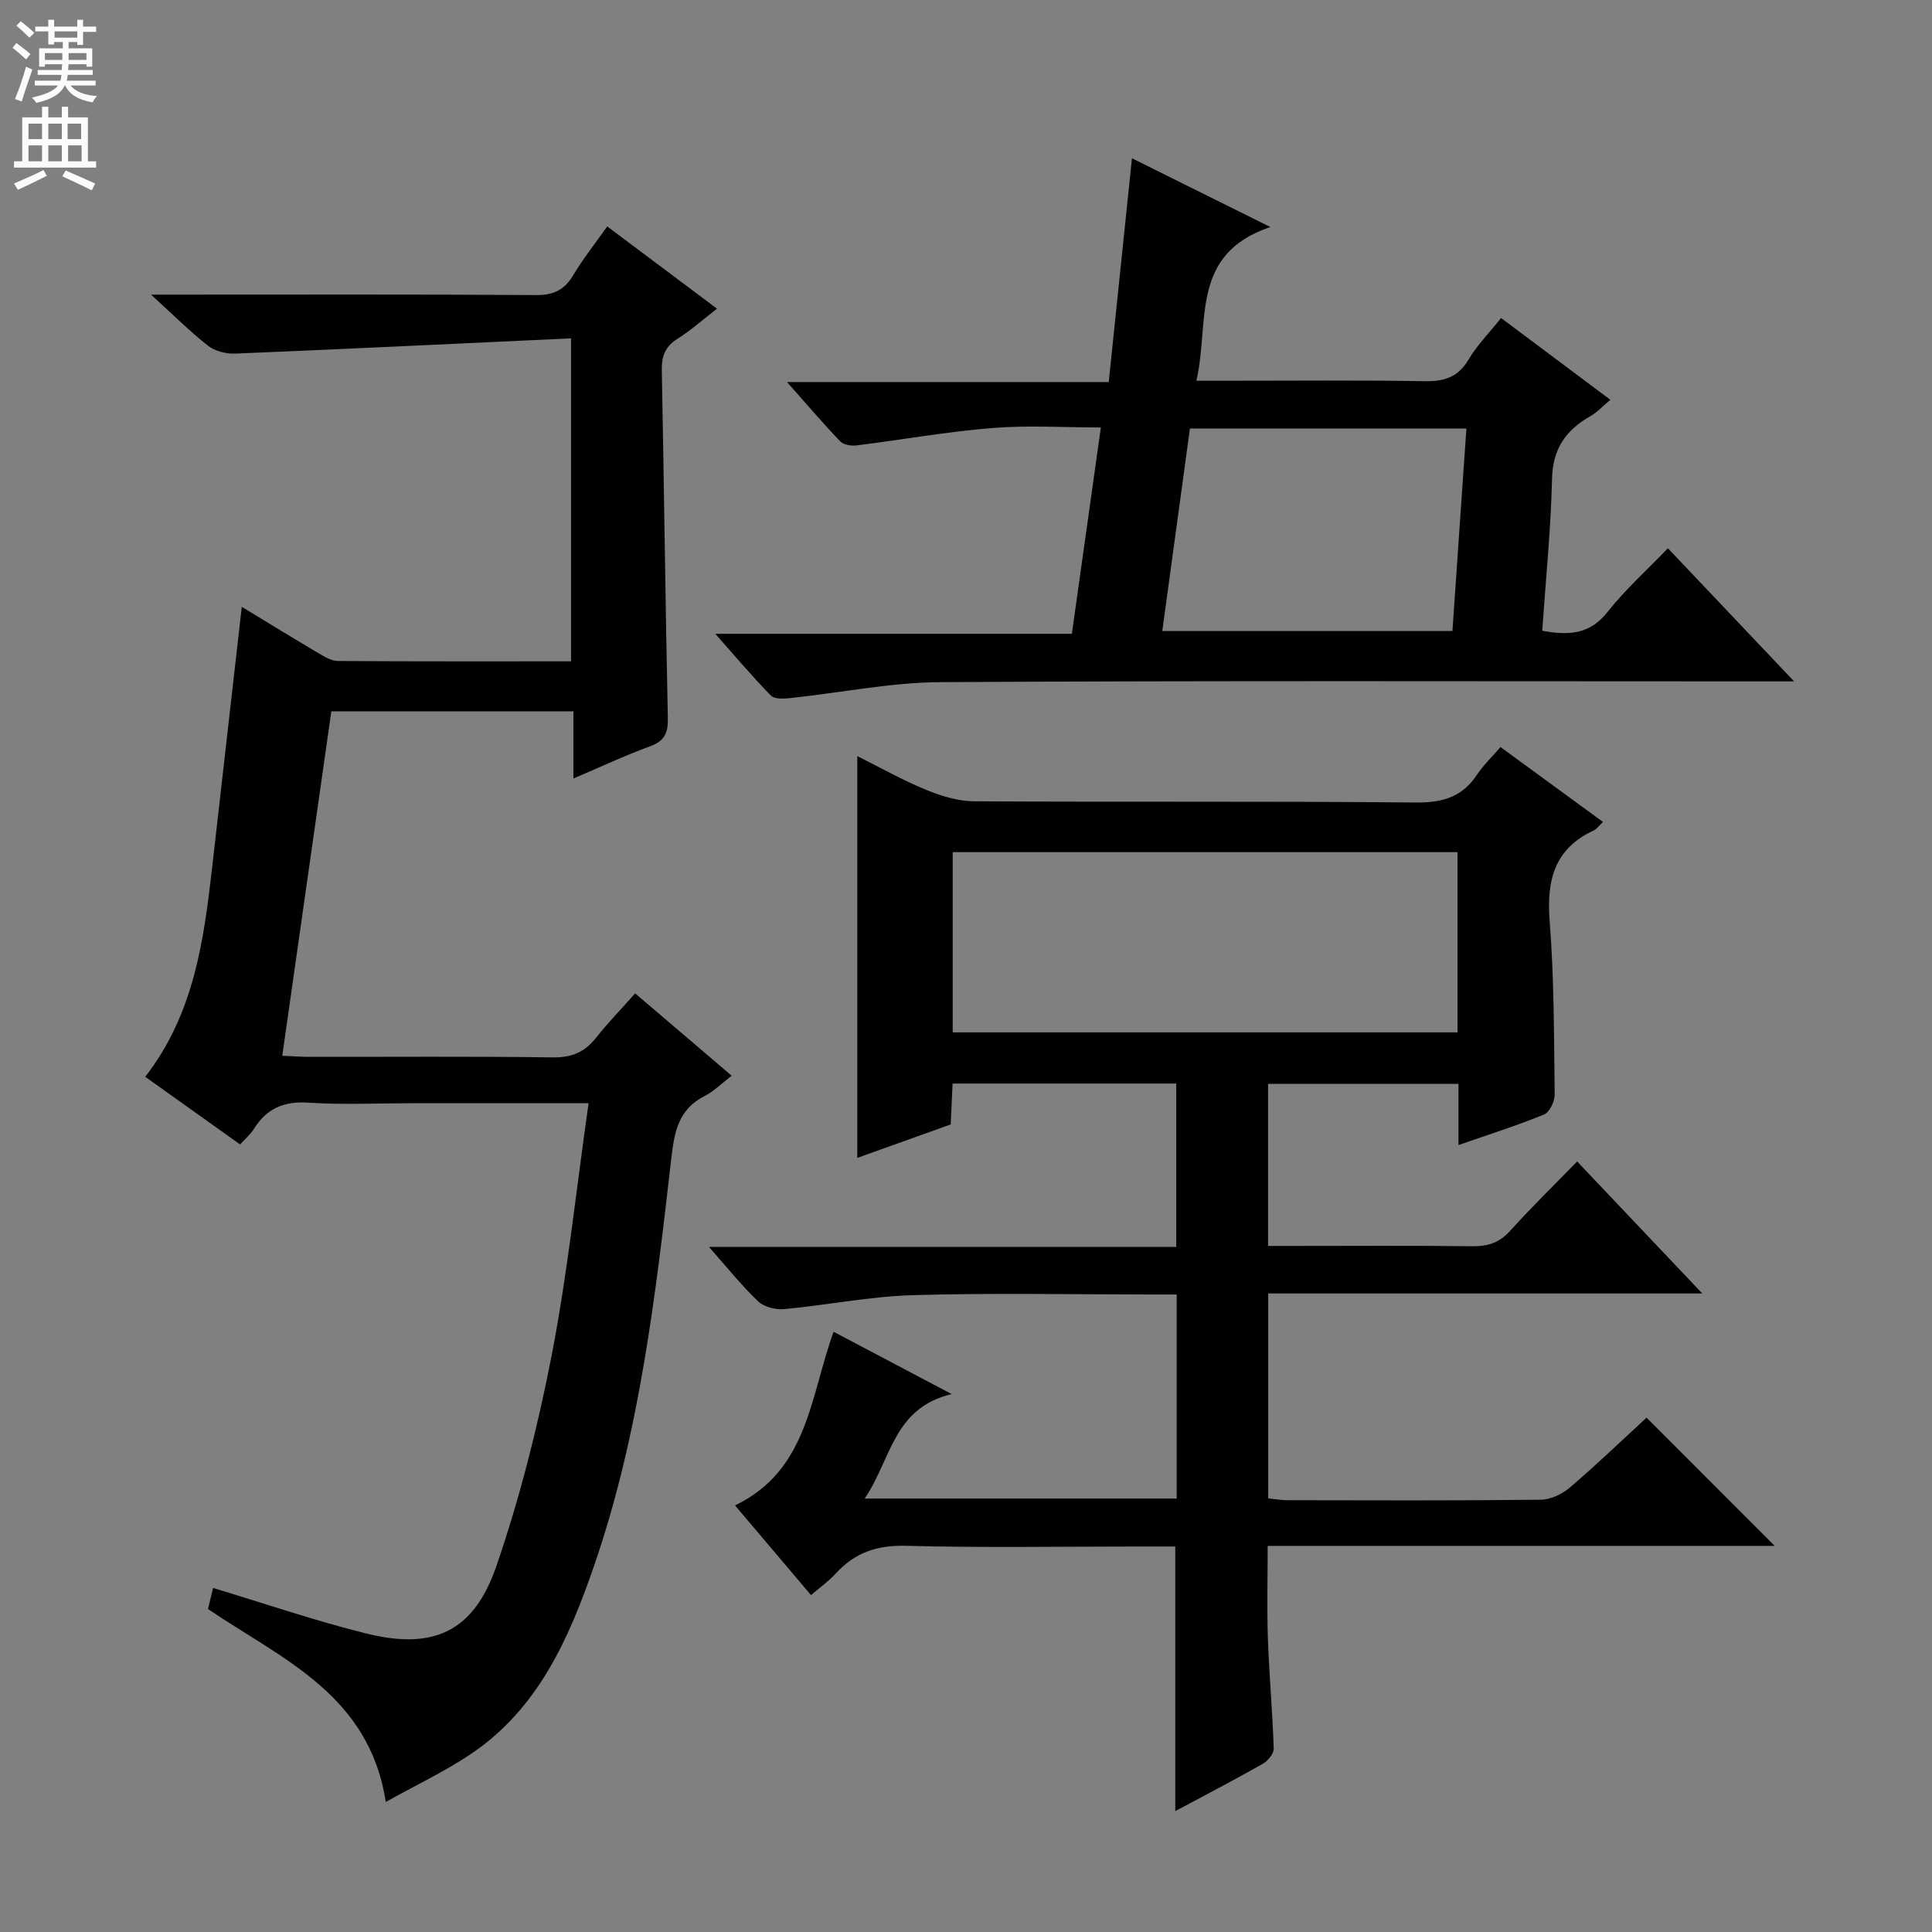 <svg enable-background="new 0 0 400 400" viewBox="0 0 400 400" xmlns="http://www.w3.org/2000/svg"><rect x="0" y="0" width="400" height="400" fill="#808080" stroke="none"/><g fill="#010103"><path d="m177.49 239.73c0-27.78 0-55.17 0-83.19 4.81 2.4 9.41 5 14.26 6.99 3.12 1.28 6.61 2.35 9.94 2.37 30.5.18 61-.05 91.49.25 5.53.05 9.58-1.16 12.63-5.78 1.27-1.92 2.99-3.54 4.85-5.7 7.03 5.14 13.96 10.2 21.23 15.51-.85.78-1.32 1.47-1.96 1.77-8.14 3.8-9.75 10.32-9.09 18.75.94 11.92.89 23.93 1.04 35.91.02 1.42-1.07 3.68-2.21 4.14-5.65 2.31-11.49 4.15-17.71 6.32 0-4.45 0-8.4 0-12.66-13.24 0-26.15 0-39.42 0v33.55h5.25c12.33 0 24.67-.09 37 .06 3.22.04 5.63-.71 7.85-3.17 4.35-4.82 9-9.36 13.89-14.38 8.64 9.11 16.95 17.88 25.91 27.33-30.4 0-59.94 0-89.87 0v42.42c1.34.14 2.63.38 3.92.38 17.5.03 35 .1 52.49-.1 2.06-.02 4.47-1.17 6.08-2.55 5.54-4.74 10.81-9.81 15.84-14.44 8.86 8.87 17.44 17.45 26.53 26.55-35.09 0-69.89 0-104.97 0 0 6.85-.17 12.97.04 19.07.27 7.64.96 15.26 1.21 22.9.03 1.05-1.22 2.56-2.27 3.15-5.9 3.35-11.93 6.48-18.11 9.79 0-18.3 0-36.26 0-54.78-2.57 0-5.2 0-7.82 0-16 0-32 .28-47.99-.15-6-.16-10.58 1.45-14.52 5.77-1.42 1.56-3.18 2.8-5.09 4.44-5.28-6.23-10.29-12.14-15.73-18.57 15.16-7.31 15.51-22.5 20.41-35.95 7.84 4.14 15.65 8.26 24.45 12.9-12.13 2.86-12.51 13.53-18.02 21.63h64.6c0-13.94 0-27.7 0-42.25-1.67 0-3.42 0-5.16 0-16.5 0-33.01-.35-49.49.14-8.9.26-17.75 2.07-26.64 2.89-1.76.16-4.15-.45-5.37-1.61-3.45-3.29-6.45-7.06-10.18-11.27h96.75c0-11.5 0-22.52 0-33.82-15.39 0-30.64 0-46.31 0-.12 2.69-.24 5.29-.38 8.46-6.3 2.25-12.79 4.57-19.35 6.93zm124.28-63.3c-35.14 0-69.82 0-104.52 0v37.31h104.52c0-12.5 0-24.75 0-37.31z"/><path d="m121.86 228.41c-12.97 0-24.77 0-36.57 0-7.16 0-14.35.35-21.49-.12-5.07-.33-8.62 1.23-11.25 5.46-.68 1.09-1.72 1.96-2.84 3.19-6.61-4.71-13.04-9.3-19.64-14 10.06-12.98 12.12-28.11 13.85-43.33 2.02-17.76 4.04-35.52 6.14-53.97 5.66 3.44 10.72 6.55 15.84 9.57 1.25.74 2.69 1.63 4.05 1.64 15.98.11 31.95.07 48.28.07 0-22.05 0-43.77 0-66.87-23.46 1.09-46.51 2.21-69.57 3.16-1.87.08-4.16-.51-5.6-1.64-3.78-2.96-7.19-6.39-11.79-10.57h6.25c24.49 0 48.99-.08 73.48.09 3.61.02 5.85-1.05 7.68-4.11 2.02-3.39 4.5-6.51 7.04-10.1 7.58 5.68 14.86 11.13 22.73 17.03-2.97 2.29-5.41 4.49-8.15 6.21-2.59 1.62-3.34 3.64-3.28 6.6.47 23.97.73 47.94 1.25 71.91.07 3.15-.68 4.79-3.72 5.9-5.12 1.86-10.07 4.2-15.83 6.65 0-4.91 0-9.28 0-13.91-17.02 0-33.42 0-50.12 0-3.37 23.65-6.72 47.12-10.16 71.31 2.09.09 3.81.23 5.53.23 16.83.02 33.66-.12 50.48.11 3.88.05 6.59-1.06 8.94-4.04 2.46-3.12 5.25-5.98 8.11-9.21 6.63 5.66 13.06 11.14 19.99 17.05-2.04 1.55-3.68 3.23-5.66 4.23-5.35 2.72-6.21 7.38-6.83 12.77-3.27 28.54-6.58 57.13-16.01 84.48-5.19 15.05-11.59 29.6-25.49 38.94-5.45 3.66-11.46 6.49-17.63 9.93-3.43-22.24-21.46-29.54-36.81-39.94.37-1.54.79-3.24 1.06-4.36 10.63 3.2 20.99 6.76 31.59 9.4 14.07 3.51 22.39-.31 27.1-14.04 4.87-14.21 8.58-28.93 11.44-43.69 3.26-16.89 5.05-34.08 7.61-52.03z"/><path d="m263.01 47c-16.8 5.67-12.5 19.68-15.31 31.83h5.76c13.83 0 27.66-.14 41.48.09 4.05.07 6.92-.79 9.09-4.45 1.76-2.97 4.26-5.5 6.75-8.63 7.55 5.65 14.92 11.16 22.63 16.93-1.6 1.33-2.72 2.59-4.11 3.38-5.11 2.88-7.83 6.77-7.97 13-.24 10.42-1.3 20.81-2.03 31.44 5.33.97 9.75.87 13.49-3.85 3.69-4.67 8.19-8.71 12.53-13.23 8.65 9.12 16.87 17.79 26.13 27.56-3.05 0-4.91 0-6.77 0-56.64 0-113.29-.17-169.93.16-10.39.06-20.76 2.21-31.14 3.3-1.34.14-3.26.25-4.01-.52-3.8-3.88-7.3-8.05-11.51-12.79h73.83c1.99-14.13 3.93-27.97 6-42.72-7.74 0-15.17-.48-22.51.12-9.41.76-18.74 2.44-28.11 3.6-1.08.13-2.65-.12-3.33-.83-3.55-3.71-6.89-7.62-11.03-12.29h66.61c1.61-15.53 3.17-30.51 4.81-46.33 9.06 4.5 18.01 8.94 28.65 14.23zm40.59 41.73c-19.49 0-38.23 0-57.24 0-1.93 14.16-3.83 28.03-5.72 41.91h60.07c.97-14.05 1.92-27.76 2.89-41.91z"/></g><path d="m2.6 9.9.8-1c.9.7 1.9 1.4 2.9 2.3l-.9 1.1c-1.1-1-2-1.8-2.8-2.4zm.5 10.6c.9-2.1 1.6-4.3 2.3-6.7.4.2.8.4 1.3.6-.7 2.1-1.5 4.3-2.2 6.6zm.3-15.2.9-.9c1 .8 2 1.6 2.8 2.4l-1 1c-.9-.9-1.8-1.7-2.7-2.5zm12.6-1.2h1.2v1.4h2.7v1.1h-2.7v2.7h-1.2v-.6h-1.8v1.3h4.9v3.8h-1.2v-.5h-3.7c0 .4-.1.9-.1 1.2h5.1v1h-5.2c0 .5-.1.9-.2 1.2h6v1h-5.2c1.1 1.3 2.9 2 5.5 2.2-.4.4-.7.8-.9 1.3-2.9-.5-4.8-1.6-5.7-3.5h-.1c-.8 1.7-2.7 2.9-5.9 3.6-.2-.4-.6-.8-.9-1.1 2.8-.6 4.6-1.4 5.4-2.5h-4.8v-1h5.3c.1-.3.2-.7.2-1.2h-4.9v-1h5c0-.4 0-.8.1-1.2h-3.6v.5h-1.2v-3.8h4.9v-1.3h-1.8v.5h-1.2v-2.7h-2.7v-1h2.7v-1.4h1.2v1.4h4.8zm-6.7 8.3h3.6c0-.4 0-.9 0-1.4h-3.6zm1.9-4.6h4.8v-1.3h-4.7v1.3zm6.7 3.2h-3.7v1.4h3.7z" fill="#fcfafa"/><path d="m8.7 22.1h1.3v2.2h2.8v-2.2h1.3v2.2h4.1v9.1h1.7v1.3h-17v-1.3h1.7v-9.1h4.1zm.3 13.1.7 1.2c-1.8.9-3.8 1.9-6 2.9-.2-.4-.5-.8-.8-1.3 2.3-1 4.4-1.9 6.1-2.8zm-3.1-6.4h2.8v-3.2h-2.8zm0 4.6h2.8v-3.3h-2.8zm4.1-4.6h2.8v-3.2h-2.8zm0 4.6h2.8v-3.3h-2.8zm3.6 1.9c2.1.9 4.1 1.8 6.1 2.7l-.7 1.4c-2.2-1.1-4.2-2-6.1-2.9zm3.2-9.7h-2.8v3.2h2.8zm-2.7 7.8h2.8v-3.3h-2.8z" fill="#fcfafa"/></svg>